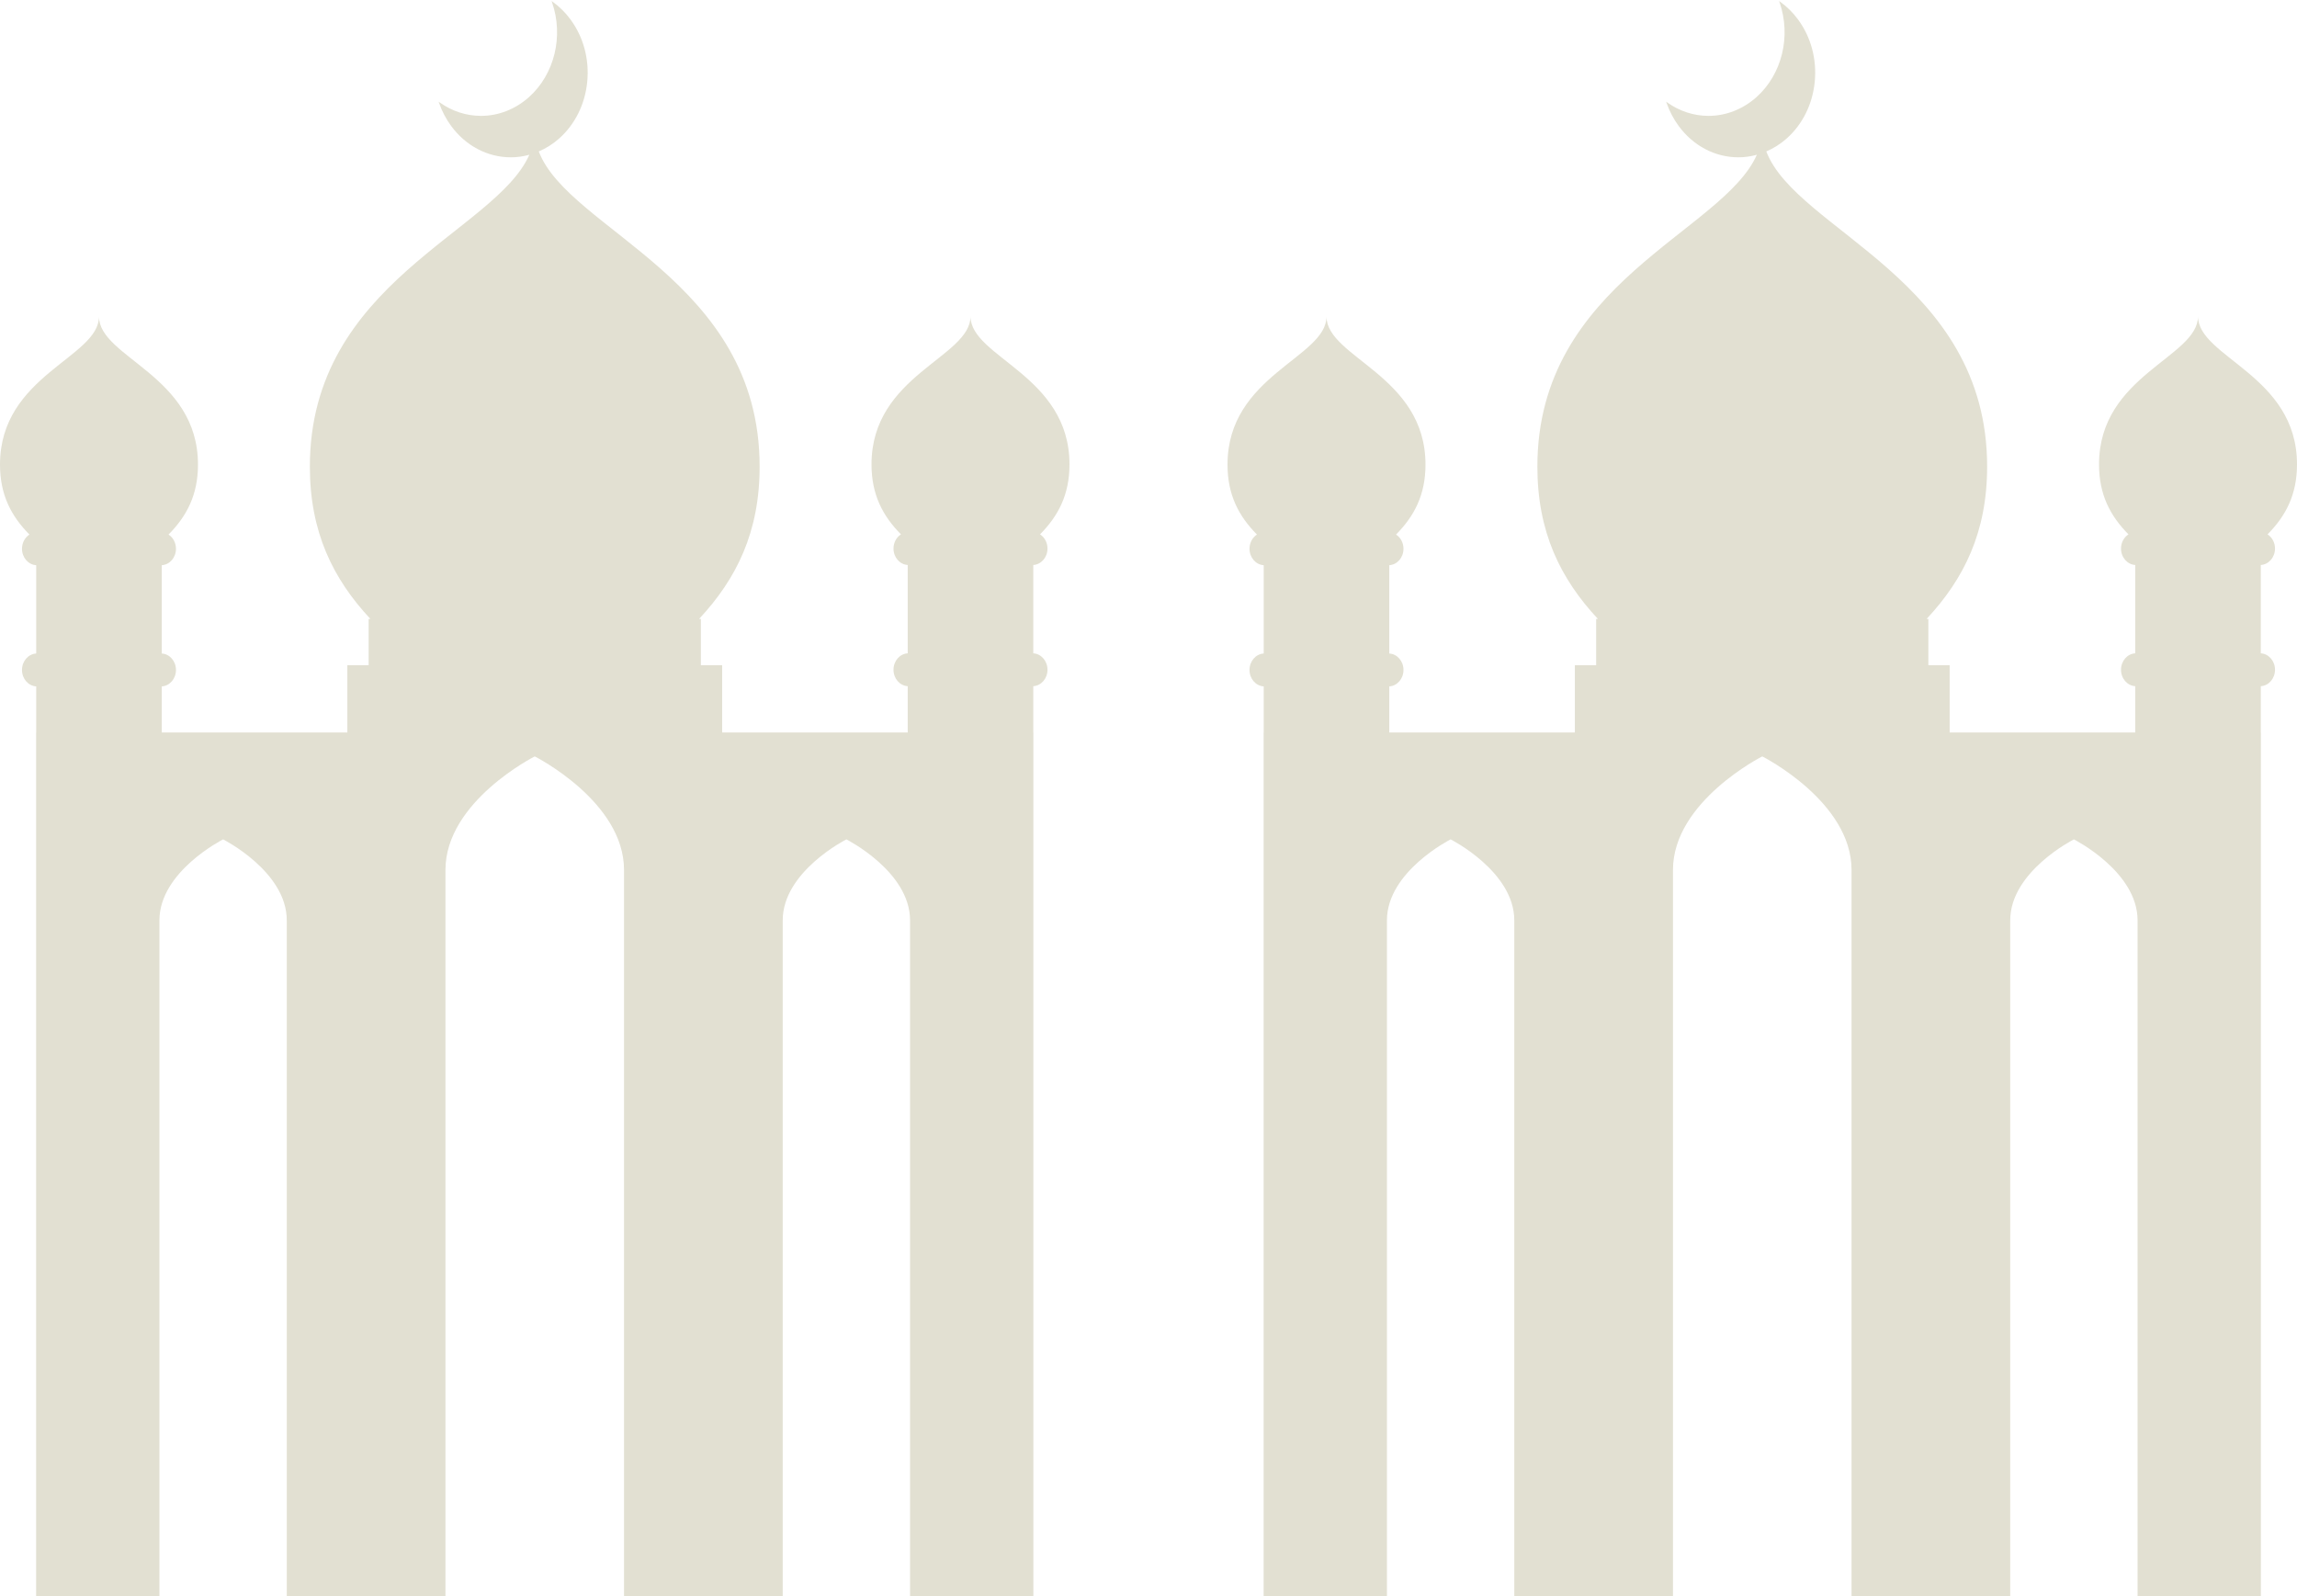 <svg width="1439" height="1000" viewBox="0 0 1439 1000" fill="none" xmlns="http://www.w3.org/2000/svg">
<path d="M782.786 343.77C782.786 339.963 784.669 336.67 787.446 334.87C776.065 323.361 769 310.051 769 291.053C769 235.055 831.013 224.027 831.013 198.269C831.013 224.027 893.025 235.055 893.025 291.053C893.025 310.049 885.962 323.359 874.579 334.868C877.356 336.668 879.239 339.96 879.239 343.77C879.239 349.298 875.304 353.77 870.348 354.066V409.395C875.304 409.689 879.239 414.163 879.239 419.691C879.239 425.22 875.304 429.698 870.348 429.992V458.88H986.599V416.745H999.942V387.734H1001.05C977.527 362.522 963.119 333.217 963.119 292.306C963.119 176.829 1079.18 145.512 1100.61 96.963C1096.85 97.994 1092.97 98.551 1089.06 98.551C1074.45 98.551 1060.81 91.391 1051.63 78.907C1048.43 74.556 1045.89 69.711 1044.07 64.503L1043.78 63.693L1044.44 64.166C1052.17 69.675 1061.13 72.588 1070.38 72.588C1081.22 72.588 1091.85 68.44 1100.31 60.911C1116.38 46.589 1122.21 22.694 1114.84 1.449L1114.55 0.641L1115.21 1.112C1119.46 4.145 1123.23 7.892 1126.44 12.249C1134.53 23.246 1138.24 37.051 1136.89 51.123C1135.55 65.195 1129.3 77.848 1119.31 86.75C1115.44 90.194 1111.11 92.899 1106.53 94.869C1125.48 144.634 1244.88 175.177 1244.88 292.304C1244.88 333.213 1230.48 362.52 1206.96 387.732H1208.06V416.743H1221.4V458.878H1337.66V429.862C1332.7 429.567 1328.75 425.091 1328.75 419.566C1328.75 414.038 1332.7 409.562 1337.66 409.27V353.937C1332.7 353.643 1328.75 349.169 1328.75 343.641C1328.75 339.836 1330.64 336.545 1333.42 334.747C1322.04 323.242 1314.98 309.931 1314.98 290.933C1314.98 234.936 1376.99 223.9 1376.99 198.14C1376.99 223.898 1439 234.936 1439 290.933C1439 309.933 1431.93 323.244 1420.55 334.747C1423.33 336.547 1425.22 339.836 1425.22 343.641C1425.22 349.167 1421.27 353.641 1416.32 353.937V409.27C1421.27 409.566 1425.22 414.04 1425.22 419.566C1425.22 425.089 1421.27 429.565 1416.32 429.862V458.878H1416.37V1000H1339.13V576.555C1339.13 545.906 1299.23 525.826 1299.23 525.826C1299.23 525.826 1259.34 545.904 1259.34 576.555V1000H1159.94V544.985C1159.94 502.01 1104 473.856 1104 473.856C1104 473.856 1048.06 502.011 1048.06 544.985V1000H948.659V576.555C948.659 545.906 908.769 525.826 908.769 525.826C908.769 525.826 868.876 545.904 868.876 576.555V1000H791.628V458.88H791.678V429.992C786.725 429.7 782.784 425.222 782.784 419.691C782.784 414.163 786.725 409.687 791.678 409.395V354.068C786.727 353.774 782.786 349.298 782.786 343.77Z" fill="#E2E0D2"/>
<path d="M13.786 343.77C13.786 339.963 15.669 336.67 18.446 334.87C7.065 323.361 0 310.051 0 291.053C0 235.055 62.013 224.027 62.013 198.269C62.013 224.027 124.025 235.055 124.025 291.053C124.025 310.049 116.962 323.359 105.579 334.868C108.356 336.668 110.239 339.96 110.239 343.77C110.239 349.298 106.304 353.77 101.348 354.066V409.395C106.304 409.689 110.239 414.163 110.239 419.691C110.239 425.22 106.304 429.698 101.348 429.992V458.88H217.599V416.745H230.942V387.734H232.047C208.527 362.522 194.119 333.217 194.119 292.306C194.119 176.829 310.181 145.512 331.612 96.963C327.848 97.994 323.971 98.551 320.06 98.551C305.451 98.551 291.807 91.391 282.626 78.907C279.433 74.556 276.889 69.711 275.065 64.503L274.782 63.693L275.444 64.166C283.166 69.675 292.135 72.588 301.38 72.588C312.225 72.588 322.853 68.44 331.31 60.911C347.376 46.589 353.215 22.694 345.835 1.449L345.554 0.641L346.214 1.112C350.459 4.145 354.235 7.892 357.436 12.249C365.525 23.246 369.24 37.051 367.893 51.123C366.549 65.195 360.301 77.848 350.308 86.75C346.443 90.194 342.111 92.899 337.526 94.869C356.476 144.634 475.883 175.177 475.883 292.304C475.883 333.213 461.48 362.52 437.958 387.732H439.064V416.743H452.403V458.878H568.657V429.862C563.696 429.567 559.749 425.091 559.749 419.566C559.749 414.038 563.696 409.562 568.657 409.27V353.937C563.696 353.643 559.749 349.169 559.749 343.641C559.749 339.836 561.639 336.545 564.421 334.747C553.044 323.242 545.975 309.931 545.975 290.933C545.975 234.936 607.995 223.9 607.995 198.14C607.995 223.898 670 234.936 670 290.933C670 309.933 662.931 323.244 651.55 334.747C654.331 336.547 656.217 339.836 656.217 343.641C656.217 349.167 652.273 353.641 647.32 353.937V409.27C652.273 409.566 656.217 414.04 656.217 419.566C656.217 425.089 652.273 429.565 647.32 429.862V458.878H647.374V1000H570.126V576.555C570.126 545.906 530.233 525.826 530.233 525.826C530.233 525.826 490.343 545.904 490.343 576.555V1000H390.939V544.985C390.939 502.01 334.999 473.856 334.999 473.856C334.999 473.856 279.063 502.011 279.063 544.985V1000H179.659V576.555C179.659 545.906 139.769 525.826 139.769 525.826C139.769 525.826 99.876 545.904 99.876 576.555V1000H22.628V458.88H22.678V429.992C17.725 429.7 13.784 425.222 13.784 419.691C13.784 414.163 17.725 409.687 22.678 409.395V354.068C17.727 353.774 13.786 349.298 13.786 343.77Z" fill="#E2E0D2"/>
</svg>
